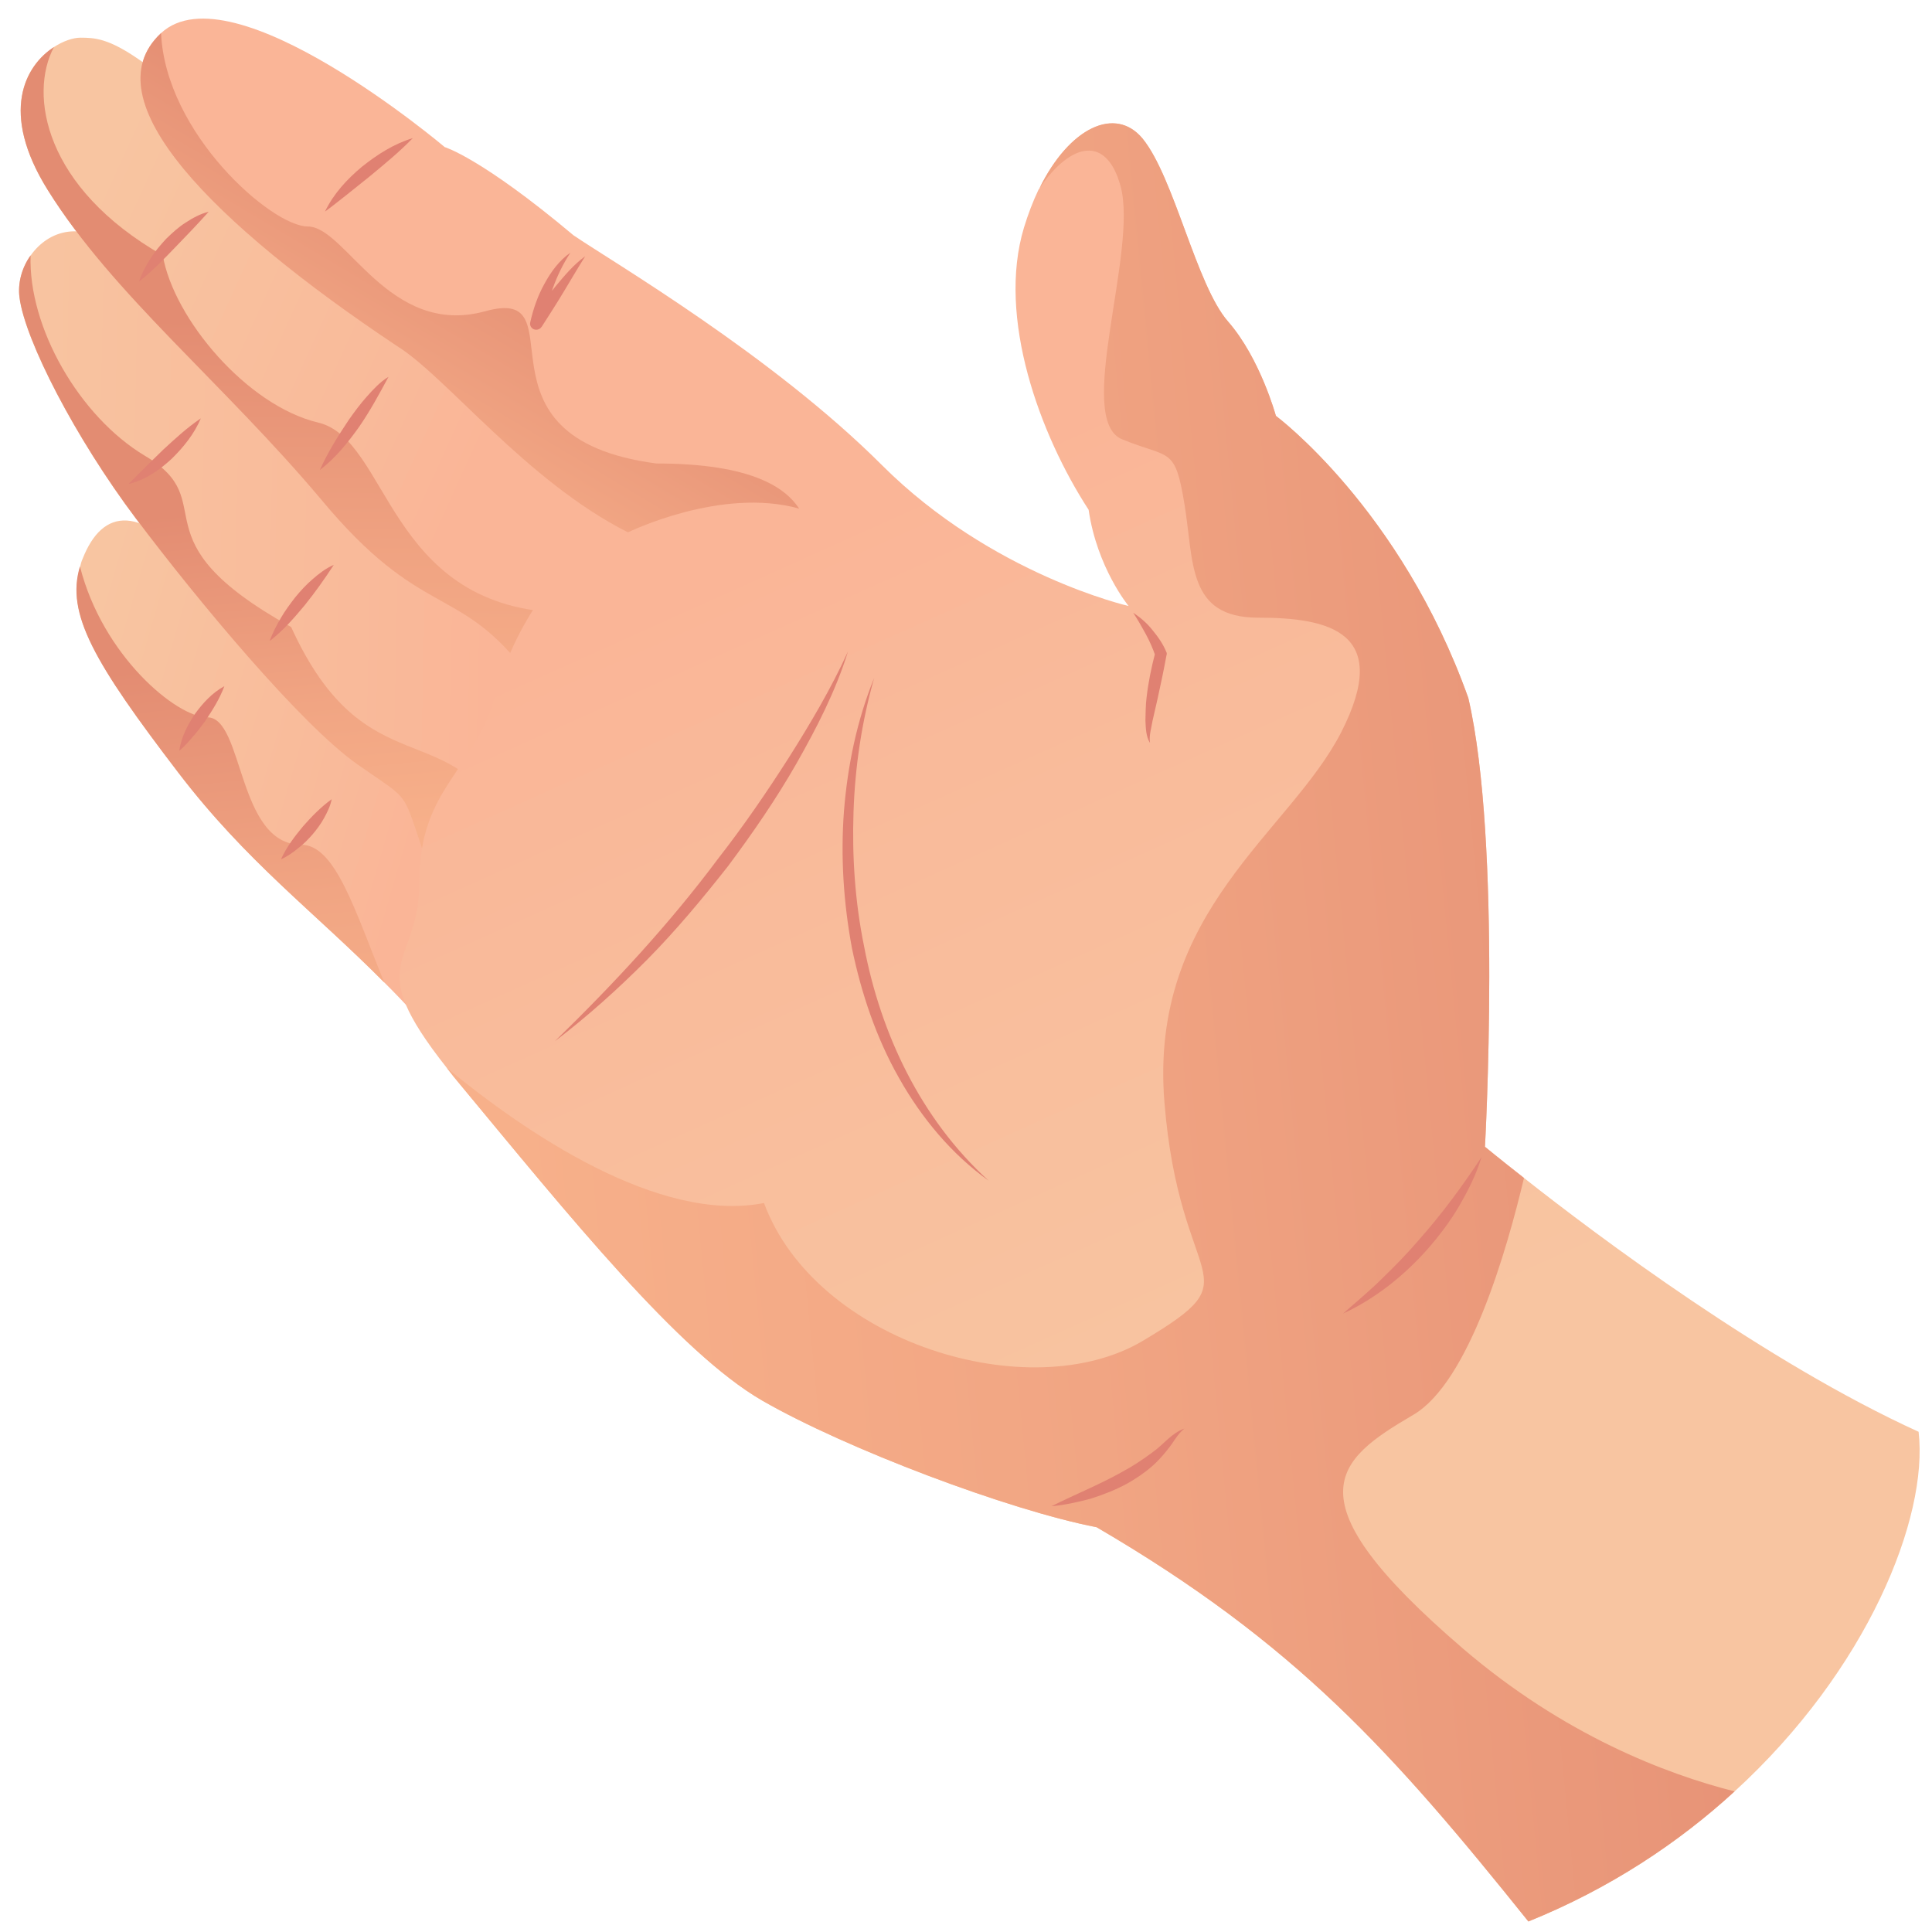 <svg width="101" height="101" viewBox="0 0 101 101" fill="none" xmlns="http://www.w3.org/2000/svg">
<path d="M10.58 30.12C13.79 34.03 17.09 37.79 21.31 41.12C25.51 44.45 24.57 47.04 24.04 50.16C23.51 53.29 23.39 54.99 23.39 54.99C22.26 53.63 21.18 52.44 20.1 51.37C16.4 47.64 12.9 45.07 9.33 40.4C4.94 34.66 3.44 32.09 4.19 29.62C4.22 29.48 4.26 29.34 4.32 29.21C5.35 26.59 7.38 26.2 10.58 30.12Z" fill="url(#paint0_linear_1_80)"/>
<path d="M15.75 44.16C17.55 44.17 18.57 47.66 20.09 51.36C16.39 47.63 12.89 45.06 9.32 40.39C4.93 34.65 3.43 32.08 4.18 29.61C5.36 34.28 9.23 37.5 10.84 37.5C12.75 37.5 12.39 44.16 15.75 44.16Z" fill="url(#paint1_linear_1_80)"/>
<path d="M28.87 37.27C28.35 39.04 27.52 41.46 26.58 43.43C25.16 46.45 23.49 48.44 22.41 45.37C20.92 41.13 21.66 42.06 18.7 39.98C15.74 37.91 10.29 31.35 7.11 27.12C3.93 22.89 1.31 17.8 1.02 15.56C0.92 14.81 1.14 14 1.6 13.36C2.51 12.06 4.33 11.41 6.31 13.15C9.28 15.77 15.9 23.92 19.41 26.96C22.92 29.97 30.16 32.8 28.87 37.27Z" fill="url(#paint2_linear_1_80)"/>
<path d="M15.22 32.78C19.13 41.36 23.7 37.19 26.58 43.42C25.16 46.44 23.49 48.43 22.41 45.36C20.92 41.12 21.66 42.05 18.7 39.97C15.74 37.9 10.29 31.34 7.11 27.11C3.93 22.88 1.31 17.79 1.02 15.55C0.92 14.8 1.14 13.99 1.6 13.35C1.47 17.11 4.15 21.78 7.58 23.83C11.73 26.29 6.87 28.14 15.22 32.78Z" fill="url(#paint3_linear_1_80)"/>
<path d="M31.86 25.08C35.3 28.94 35.87 32.36 34.45 34.2C33.28 35.76 30.7 36.2 27.27 34.85C23.91 30.61 21.94 32.29 16.83 26.16C11.7 20.05 5.89 15.38 2.5 9.94C-0.05 5.86 1.33 3.42 2.82 2.46C3.31 2.14 3.83 1.97 4.2 1.97C5.73 1.97 7.09 2.13 15.86 10.9C24.62 19.67 25.51 17.95 31.86 25.08Z" fill="url(#paint4_linear_1_80)"/>
<path d="M34.45 34.2C33.28 35.76 30.7 36.2 27.27 34.85C23.91 30.61 21.94 32.29 16.83 26.16C11.7 20.05 5.89 15.38 2.5 9.94C-0.05 5.86 1.33 3.42 2.82 2.46C1.5 4.94 2.31 9.81 8.51 13.35C9.08 16.67 12.92 21.21 16.63 22.09C20.34 22.97 20.22 31.58 29.13 32.02C32.66 32.2 34.06 33.14 34.45 34.2Z" fill="url(#paint5_linear_1_80)"/>
<path d="M64.2 16.81C65.88 18.73 66.7 21.74 66.7 21.74C66.7 21.74 73.23 26.59 76.76 36.49C78.52 44.08 77.63 59.95 77.63 59.95C77.63 59.95 78.38 60.57 79.67 61.58C83.53 64.63 92.33 71.22 100.3 74.85C100.82 79.35 97.62 87.31 90.68 93.65C87.76 96.33 84.16 98.73 79.9 100.45C72.79 91.59 67.75 85.93 57.33 79.84C52.74 78.95 44.23 75.74 39.85 73.22C35.49 70.7 29.7 63.5 24.1 56.75C23.83 56.43 23.58 56.12 23.36 55.83C18.81 50.07 21.93 50.64 21.93 46.03C21.93 41.18 24.81 40.33 25.9 36.32C27.01 32.3 29.76 28.47 32.83 27.83C27.51 25.15 23.3 19.65 20.74 18.08C11.17 11.69 4.69 5.22 8.41 1.74L8.42 1.73C12.14 -1.71 23.25 7.69 23.25 7.69C23.25 7.69 25.16 8.25 29.98 12.3C32.02 13.69 40.37 18.58 46.11 24.32C51.85 30.05 59 31.68 59 31.68C59 31.68 57.35 29.68 56.91 26.65C54.36 22.73 52.11 16.6 53.53 11.9C53.75 11.18 54 10.53 54.28 9.94C54.3 9.9 54.31 9.88 54.34 9.85C55.91 6.66 58.31 5.54 59.73 7.25C61.39 9.28 62.53 14.9 64.2 16.81Z" fill="url(#paint6_linear_1_80)"/>
<path d="M64.2 16.81C65.88 18.73 66.7 21.74 66.7 21.74C66.7 21.74 73.23 26.59 76.76 36.49C78.52 44.08 77.63 59.95 77.63 59.95C77.63 59.95 78.38 60.57 79.67 61.58C78.78 65.34 76.8 72.25 73.89 73.96C69.83 76.34 67.28 78.29 76.5 86.2C81.76 90.7 87.08 92.74 90.68 93.65C87.76 96.33 84.16 98.73 79.9 100.45C72.79 91.59 67.75 85.93 57.33 79.84C52.74 78.95 44.23 75.74 39.85 73.22C35.49 70.7 29.7 63.5 24.1 56.75C23.83 56.43 23.58 56.12 23.36 55.83C27.46 59.2 34.44 63.97 39.94 62.89C42.63 70.18 53.86 73.62 59.77 70.08C65.68 66.55 61.66 67.56 60.87 57.58C60.08 47.6 67.41 43.54 70.11 38.29C72.8 33.03 69.47 32.29 65.77 32.29C62.06 32.29 62.42 29.39 61.92 26.35C61.42 23.33 61.18 23.99 58.67 22.97C56.15 21.95 59.51 13.13 58.58 9.73C57.86 7.09 56.02 7.39 54.34 9.84C55.91 6.65 58.31 5.53 59.73 7.24C61.39 9.28 62.53 14.9 64.2 16.81Z" fill="url(#paint7_linear_1_80)"/>
<path d="M41.78 26.59C37.69 25.44 32.83 27.83 32.83 27.83C27.51 25.15 23.3 19.65 20.74 18.08C11.17 11.69 4.69 5.22 8.41 1.74L8.42 1.73C8.65 6.98 14.21 11.84 16.09 11.84C18.08 11.84 20.32 17.66 25.37 16.27C30.42 14.87 24.13 22.88 34.31 24.23C39.37 24.23 41.08 25.53 41.78 26.59Z" fill="url(#paint8_linear_1_80)"/>
<path d="M59.24 32.03C59.61 32.28 59.96 32.57 60.24 32.93C60.53 33.28 60.79 33.64 60.98 34.1C61 34.14 61 34.19 60.99 34.23L60.98 34.26C60.84 35.02 60.68 35.79 60.51 36.55L60.25 37.69C60.19 38.07 60.06 38.44 60.12 38.84C59.9 38.49 59.9 38.05 59.88 37.66C59.89 37.26 59.89 36.86 59.94 36.46C60.03 35.67 60.19 34.9 60.39 34.13L60.4 34.29C60.28 33.93 60.1 33.52 59.9 33.15C59.7 32.78 59.48 32.4 59.24 32.03Z" fill="#E08172"/>
<path d="M70.21 68.67C70.91 68.05 71.62 67.47 72.26 66.83C72.91 66.2 73.55 65.55 74.14 64.86C75.35 63.5 76.43 62.04 77.45 60.49C77.18 61.39 76.76 62.22 76.29 63.03C75.82 63.84 75.25 64.59 74.64 65.29C73.4 66.69 71.9 67.89 70.21 68.67Z" fill="#E08172"/>
<path d="M54.97 78.74C56.21 78.12 57.46 77.62 58.62 76.97C59.2 76.66 59.75 76.3 60.28 75.9C60.81 75.53 61.24 74.92 61.92 74.68C61.65 74.9 61.47 75.17 61.28 75.46C61.08 75.74 60.86 76.01 60.62 76.27C60.14 76.79 59.55 77.2 58.94 77.55C58.32 77.89 57.67 78.14 57.01 78.35C56.33 78.53 55.66 78.68 54.97 78.74Z" fill="#E08172"/>
<path d="M29.82 13.21C29.43 13.8 29.14 14.41 28.91 15.04C28.69 15.68 28.49 16.33 28.36 16.97L27.77 16.73C28.17 16.12 28.58 15.53 29.05 14.96C29.52 14.4 29.99 13.83 30.59 13.4C30.2 14.02 29.84 14.64 29.47 15.25C29.1 15.87 28.71 16.47 28.32 17.08L28.31 17.09C28.21 17.24 28.01 17.28 27.86 17.19C27.74 17.11 27.69 16.98 27.72 16.85C27.88 16.14 28.11 15.47 28.46 14.84C28.8 14.21 29.24 13.61 29.82 13.21Z" fill="#E08172"/>
<path d="M16.99 11.06C17.44 10.12 18.15 9.36 18.93 8.71C19.72 8.08 20.59 7.52 21.58 7.22C20.86 7.96 20.1 8.58 19.34 9.21L18.18 10.14C17.79 10.44 17.41 10.76 16.99 11.06Z" fill="#E08172"/>
<path d="M7.27 14.72C7.41 14.29 7.62 13.9 7.86 13.53C8.09 13.15 8.38 12.82 8.68 12.49C9 12.18 9.32 11.88 9.7 11.64C10.07 11.4 10.46 11.18 10.91 11.07C10.31 11.74 9.74 12.33 9.15 12.94C8.56 13.55 7.98 14.16 7.27 14.72Z" fill="#E08172"/>
<path d="M16.72 24.57C17.15 23.62 17.68 22.78 18.24 21.94C18.53 21.53 18.83 21.12 19.17 20.74C19.51 20.36 19.86 19.97 20.31 19.7C19.82 20.61 19.35 21.48 18.77 22.32C18.19 23.13 17.55 23.94 16.72 24.57Z" fill="#E08172"/>
<path d="M6.72 25.3C7.34 24.67 7.92 24.1 8.53 23.51C9.15 22.94 9.76 22.37 10.5 21.87C10.15 22.69 9.6 23.37 8.98 23.98C8.34 24.57 7.6 25.1 6.72 25.3Z" fill="#E08172"/>
<path d="M14.1 33.51C14.25 33.08 14.46 32.69 14.68 32.31C14.9 31.93 15.16 31.58 15.43 31.23C15.71 30.89 16 30.57 16.34 30.28C16.67 29.99 17.03 29.71 17.45 29.53C16.96 30.28 16.47 30.97 15.93 31.64C15.38 32.3 14.81 32.96 14.1 33.51Z" fill="#E08172"/>
<path d="M9.37 39.25C9.48 38.52 9.81 37.89 10.2 37.31C10.61 36.75 11.09 36.22 11.73 35.87C11.47 36.56 11.11 37.12 10.73 37.69C10.53 37.96 10.33 38.24 10.1 38.49C9.88 38.75 9.66 39.01 9.37 39.25Z" fill="#E08172"/>
<path d="M14.69 44.92C14.99 44.26 15.41 43.72 15.84 43.2C16.29 42.69 16.75 42.21 17.34 41.78C17.27 42.14 17.11 42.46 16.94 42.77C16.77 43.08 16.56 43.36 16.34 43.62C16.11 43.88 15.87 44.13 15.59 44.34C15.31 44.57 15.03 44.77 14.69 44.92Z" fill="#E08172"/>
<path d="M51.68 61.72C49.74 60.33 48.17 58.44 46.99 56.34C45.8 54.24 45.03 51.93 44.54 49.58C44.1 47.22 43.94 44.8 44.12 42.41C44.31 40.02 44.8 37.65 45.7 35.44C45.05 37.73 44.7 40.08 44.62 42.44C44.54 44.79 44.7 47.16 45.17 49.46C46.04 54.05 48.14 58.5 51.68 61.72Z" fill="#E08172"/>
<path d="M29.01 54.43C32.08 51.44 34.99 48.31 37.54 44.89C38.85 43.21 40.06 41.45 41.21 39.65C42.35 37.85 43.44 36.01 44.33 34.06C43.69 36.12 42.7 38.04 41.64 39.91C40.57 41.78 39.35 43.55 38.06 45.28C36.73 46.97 35.35 48.63 33.84 50.16C32.32 51.69 30.72 53.13 29.01 54.43Z" fill="#E08172"/>
<defs>
<linearGradient id="paint0_linear_1_80" x1="3.066" y1="37.583" x2="22.02" y2="43.116" gradientUnits="userSpaceOnUse">
<stop offset="0" stop-color="#F8C5A1"/>
<stop offset="0.734" stop-color="#F9BA9A"/>
<stop offset="1" stop-color="#FAB597"/>
</linearGradient>
<linearGradient id="paint1_linear_1_80" x1="13.527" y1="55.232" x2="11.349" y2="34.571" gradientUnits="userSpaceOnUse">
<stop offset="0" stop-color="#F7B08A"/>
<stop offset="0.392" stop-color="#F1A583"/>
<stop offset="1" stop-color="#E38C72"/>
</linearGradient>
<linearGradient id="paint2_linear_1_80" x1="-1.237" y1="29.159" x2="25.84" y2="29.748" gradientUnits="userSpaceOnUse">
<stop offset="0" stop-color="#F8C5A1"/>
<stop offset="0.734" stop-color="#F9BA9A"/>
<stop offset="1" stop-color="#FAB597"/>
</linearGradient>
<linearGradient id="paint3_linear_1_80" x1="15.213" y1="43.928" x2="13.506" y2="26.446" gradientUnits="userSpaceOnUse">
<stop offset="0" stop-color="#F7B08A"/>
<stop offset="0.392" stop-color="#F1A583"/>
<stop offset="1" stop-color="#E38C72"/>
</linearGradient>
<linearGradient id="paint4_linear_1_80" x1="3.526" y1="12.643" x2="25.776" y2="22.767" gradientUnits="userSpaceOnUse">
<stop offset="0" stop-color="#F8C5A1"/>
<stop offset="0.734" stop-color="#F9BA9A"/>
<stop offset="1" stop-color="#FAB597"/>
</linearGradient>
<linearGradient id="paint5_linear_1_80" x1="17.469" y1="38.491" x2="17.822" y2="16.829" gradientUnits="userSpaceOnUse">
<stop offset="0" stop-color="#F7B08A"/>
<stop offset="0.392" stop-color="#F1A583"/>
<stop offset="1" stop-color="#E38C72"/>
</linearGradient>
<linearGradient id="paint6_linear_1_80" x1="65.683" y1="74.634" x2="44.139" y2="26.72" gradientUnits="userSpaceOnUse">
<stop offset="0" stop-color="#F8C5A1"/>
<stop offset="0.734" stop-color="#F9BA9A"/>
<stop offset="1" stop-color="#FAB597"/>
</linearGradient>
<linearGradient id="paint7_linear_1_80" x1="26.64" y1="57.568" x2="100.188" y2="50.416" gradientUnits="userSpaceOnUse">
<stop offset="0" stop-color="#F7B08A"/>
<stop offset="0.392" stop-color="#F1A583"/>
<stop offset="1" stop-color="#E38C72"/>
</linearGradient>
<linearGradient id="paint8_linear_1_80" x1="17.26" y1="27.174" x2="26.796" y2="11.164" gradientUnits="userSpaceOnUse">
<stop offset="0" stop-color="#F7B08A"/>
<stop offset="0.392" stop-color="#F1A583"/>
<stop offset="1" stop-color="#E38C72"/>
</linearGradient>
</defs>
</svg>
